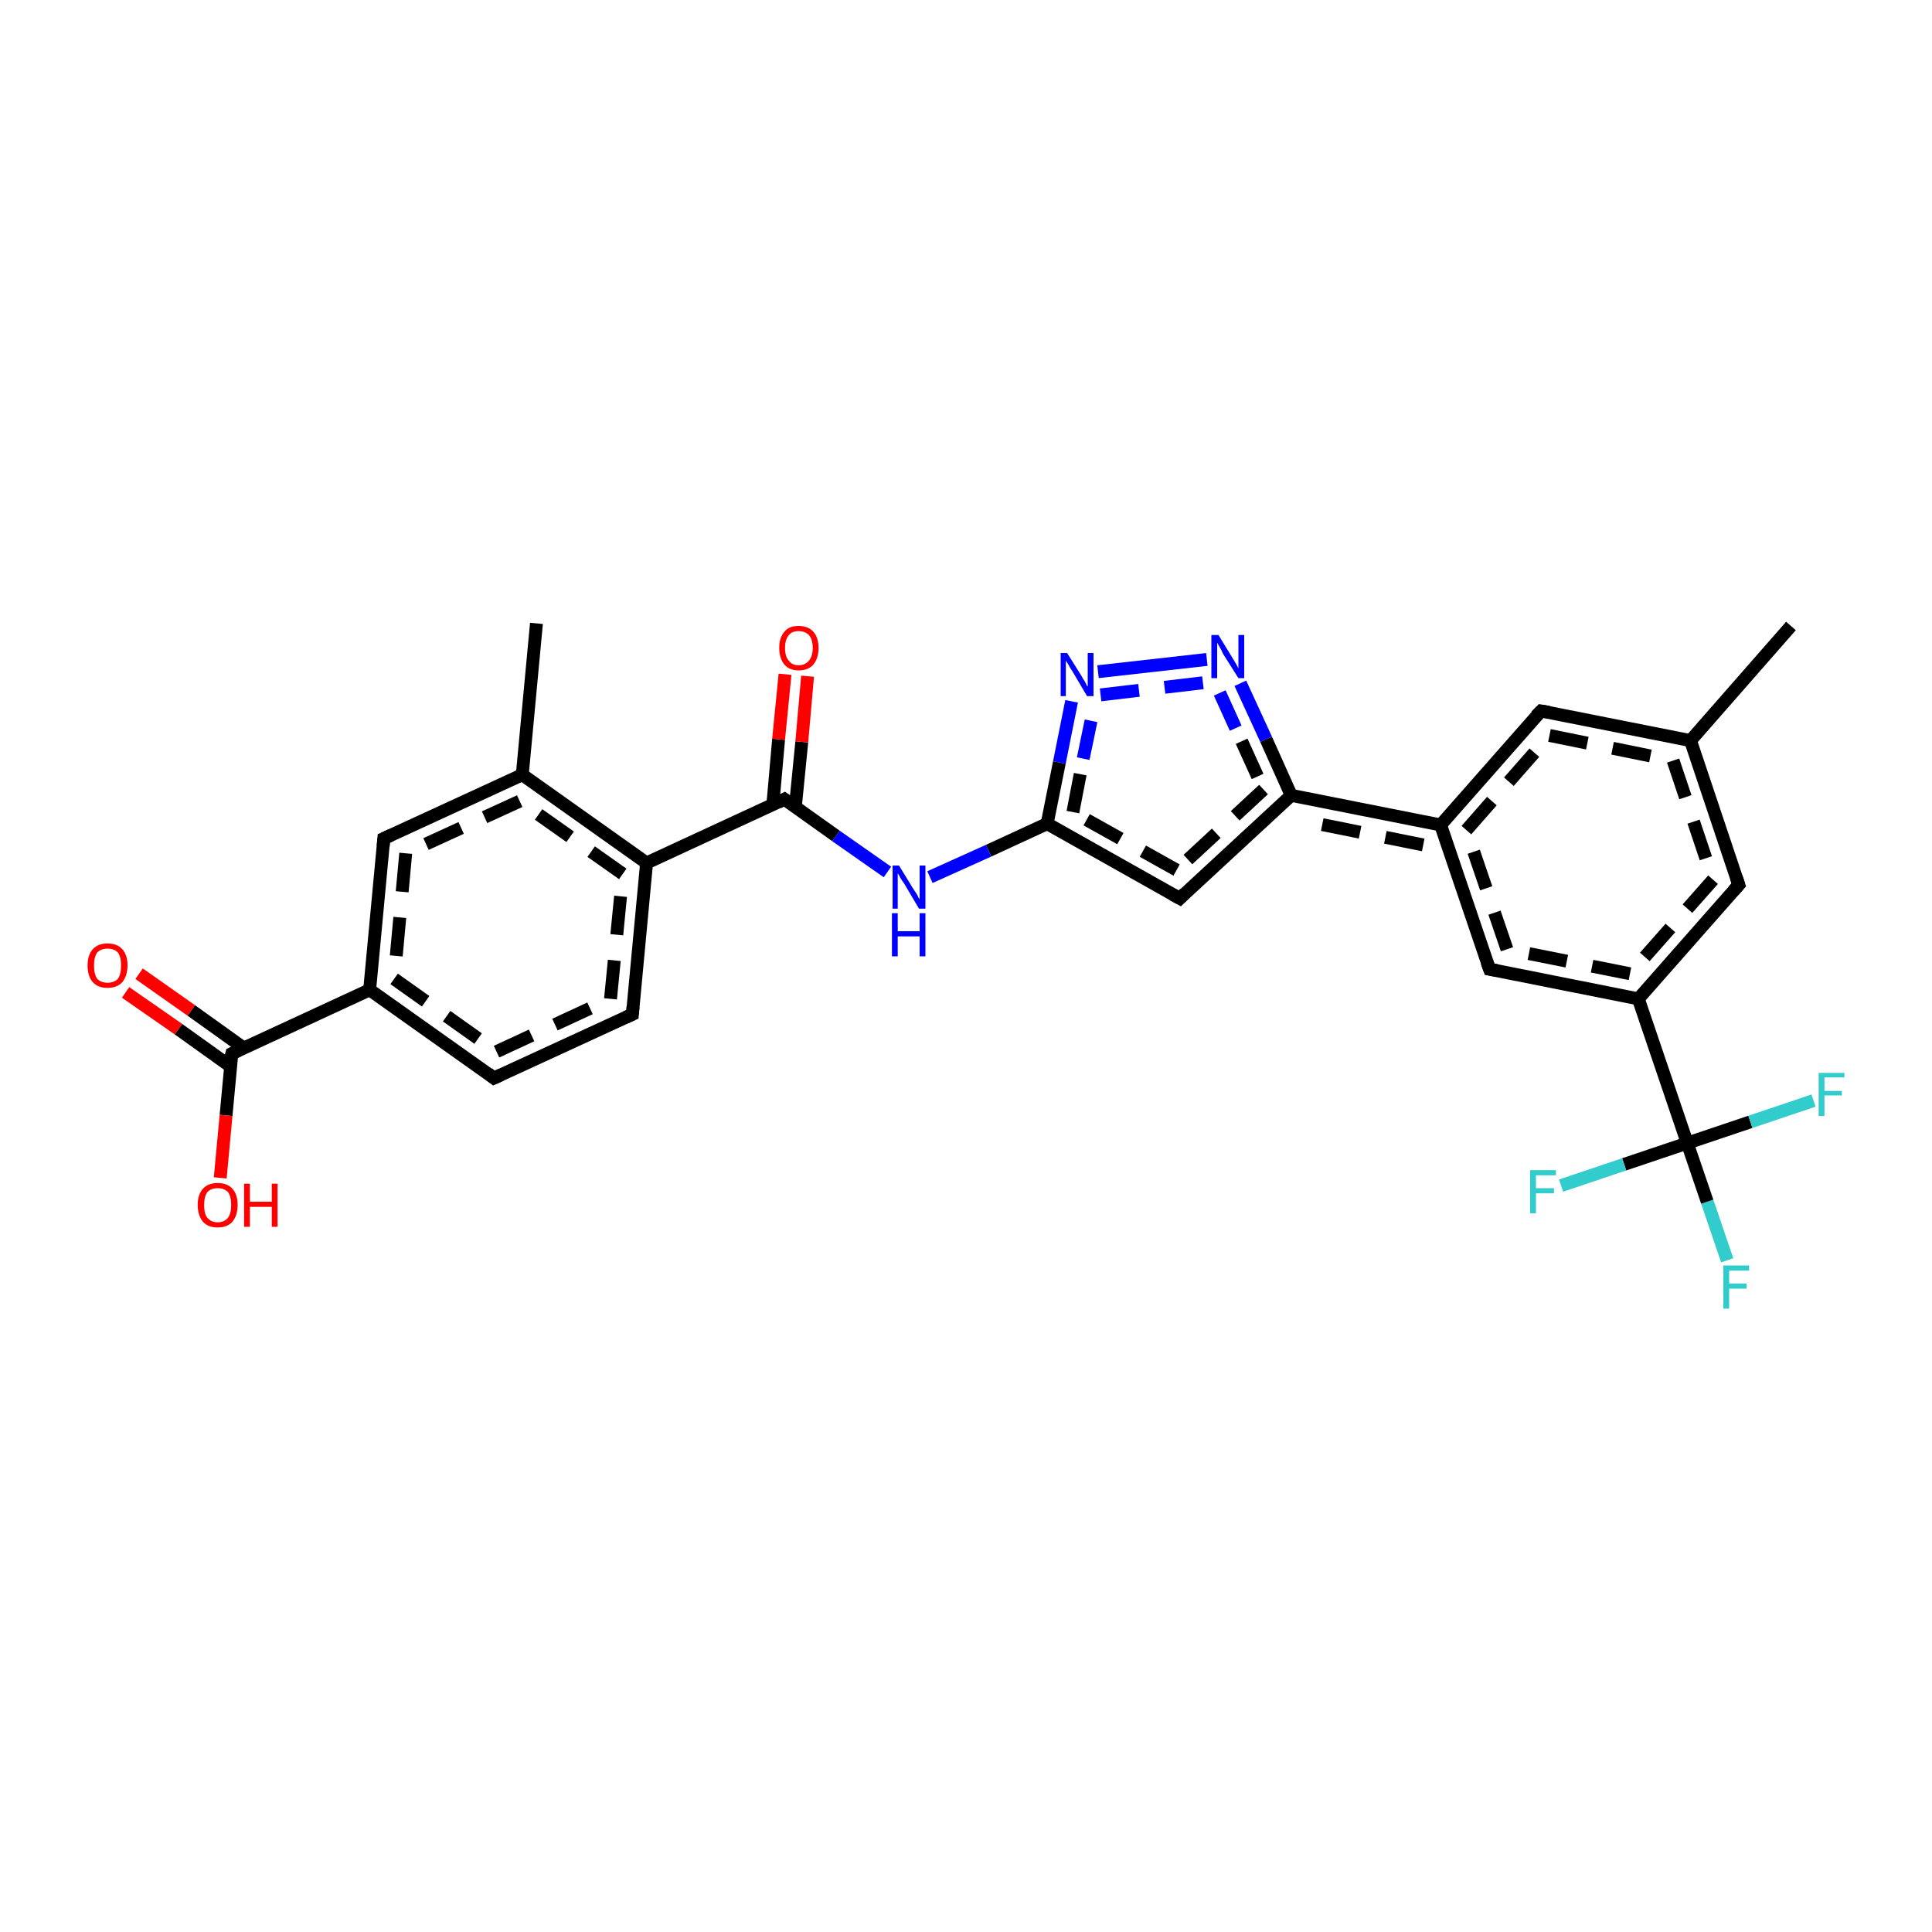 <?xml version='1.0' encoding='iso-8859-1'?>
<svg version='1.1' baseProfile='full'
              xmlns='http://www.w3.org/2000/svg'
                      xmlns:rdkit='http://www.rdkit.org/xml'
                      xmlns:xlink='http://www.w3.org/1999/xlink'
                  xml:space='preserve'
width='300px' height='300px' viewBox='0 0 300 300'>
<!-- END OF HEADER -->
<rect style='opacity:1.0;fill:#FFFFFF;stroke:none' width='300.0' height='300.0' x='0.0' y='0.0'> </rect>
<path class='bond-0 atom-0 atom-1' d='M 268.2,195.7 L 265.1,186.6' style='fill:none;fill-rule:evenodd;stroke:#33CCCC;stroke-width:2.0px;stroke-linecap:butt;stroke-linejoin:miter;stroke-opacity:1' />
<path class='bond-0 atom-0 atom-1' d='M 265.1,186.6 L 262.0,177.5' style='fill:none;fill-rule:evenodd;stroke:#000000;stroke-width:2.0px;stroke-linecap:butt;stroke-linejoin:miter;stroke-opacity:1' />
<path class='bond-1 atom-1 atom-2' d='M 262.0,177.5 L 252.2,180.8' style='fill:none;fill-rule:evenodd;stroke:#000000;stroke-width:2.0px;stroke-linecap:butt;stroke-linejoin:miter;stroke-opacity:1' />
<path class='bond-1 atom-1 atom-2' d='M 252.2,180.8 L 242.4,184.1' style='fill:none;fill-rule:evenodd;stroke:#33CCCC;stroke-width:2.0px;stroke-linecap:butt;stroke-linejoin:miter;stroke-opacity:1' />
<path class='bond-2 atom-1 atom-3' d='M 262.0,177.5 L 271.8,174.2' style='fill:none;fill-rule:evenodd;stroke:#000000;stroke-width:2.0px;stroke-linecap:butt;stroke-linejoin:miter;stroke-opacity:1' />
<path class='bond-2 atom-1 atom-3' d='M 271.8,174.2 L 281.6,170.9' style='fill:none;fill-rule:evenodd;stroke:#33CCCC;stroke-width:2.0px;stroke-linecap:butt;stroke-linejoin:miter;stroke-opacity:1' />
<path class='bond-3 atom-1 atom-4' d='M 262.0,177.5 L 254.4,155.1' style='fill:none;fill-rule:evenodd;stroke:#000000;stroke-width:2.0px;stroke-linecap:butt;stroke-linejoin:miter;stroke-opacity:1' />
<path class='bond-4 atom-4 atom-5' d='M 254.4,155.1 L 231.3,150.5' style='fill:none;fill-rule:evenodd;stroke:#000000;stroke-width:2.0px;stroke-linecap:butt;stroke-linejoin:miter;stroke-opacity:1' />
<path class='bond-4 atom-4 atom-5' d='M 253.1,151.2 L 234.0,147.4' style='fill:none;fill-rule:evenodd;stroke:#000000;stroke-width:2.0px;stroke-linecap:butt;stroke-linejoin:miter;stroke-opacity:1;stroke-dasharray:6,4' />
<path class='bond-5 atom-5 atom-6' d='M 231.3,150.5 L 223.7,128.1' style='fill:none;fill-rule:evenodd;stroke:#000000;stroke-width:2.0px;stroke-linecap:butt;stroke-linejoin:miter;stroke-opacity:1' />
<path class='bond-5 atom-5 atom-6' d='M 234.0,147.4 L 227.7,128.9' style='fill:none;fill-rule:evenodd;stroke:#000000;stroke-width:2.0px;stroke-linecap:butt;stroke-linejoin:miter;stroke-opacity:1;stroke-dasharray:6,4' />
<path class='bond-6 atom-6 atom-7' d='M 223.7,128.1 L 239.3,110.4' style='fill:none;fill-rule:evenodd;stroke:#000000;stroke-width:2.0px;stroke-linecap:butt;stroke-linejoin:miter;stroke-opacity:1' />
<path class='bond-6 atom-6 atom-7' d='M 227.7,128.9 L 240.6,114.2' style='fill:none;fill-rule:evenodd;stroke:#000000;stroke-width:2.0px;stroke-linecap:butt;stroke-linejoin:miter;stroke-opacity:1;stroke-dasharray:6,4' />
<path class='bond-7 atom-7 atom-8' d='M 239.3,110.4 L 262.5,115.0' style='fill:none;fill-rule:evenodd;stroke:#000000;stroke-width:2.0px;stroke-linecap:butt;stroke-linejoin:miter;stroke-opacity:1' />
<path class='bond-7 atom-7 atom-8' d='M 240.6,114.2 L 259.8,118.1' style='fill:none;fill-rule:evenodd;stroke:#000000;stroke-width:2.0px;stroke-linecap:butt;stroke-linejoin:miter;stroke-opacity:1;stroke-dasharray:6,4' />
<path class='bond-8 atom-8 atom-9' d='M 262.5,115.0 L 270.0,137.4' style='fill:none;fill-rule:evenodd;stroke:#000000;stroke-width:2.0px;stroke-linecap:butt;stroke-linejoin:miter;stroke-opacity:1' />
<path class='bond-8 atom-8 atom-9' d='M 259.8,118.1 L 266.0,136.6' style='fill:none;fill-rule:evenodd;stroke:#000000;stroke-width:2.0px;stroke-linecap:butt;stroke-linejoin:miter;stroke-opacity:1;stroke-dasharray:6,4' />
<path class='bond-9 atom-8 atom-10' d='M 262.5,115.0 L 278.1,97.2' style='fill:none;fill-rule:evenodd;stroke:#000000;stroke-width:2.0px;stroke-linecap:butt;stroke-linejoin:miter;stroke-opacity:1' />
<path class='bond-10 atom-6 atom-11' d='M 223.7,128.1 L 200.5,123.5' style='fill:none;fill-rule:evenodd;stroke:#000000;stroke-width:2.0px;stroke-linecap:butt;stroke-linejoin:miter;stroke-opacity:1' />
<path class='bond-10 atom-6 atom-11' d='M 221.0,131.2 L 201.6,127.3' style='fill:none;fill-rule:evenodd;stroke:#000000;stroke-width:2.0px;stroke-linecap:butt;stroke-linejoin:miter;stroke-opacity:1;stroke-dasharray:6,4' />
<path class='bond-11 atom-11 atom-12' d='M 200.5,123.5 L 183.2,139.5' style='fill:none;fill-rule:evenodd;stroke:#000000;stroke-width:2.0px;stroke-linecap:butt;stroke-linejoin:miter;stroke-opacity:1' />
<path class='bond-11 atom-11 atom-12' d='M 196.2,122.6 L 182.7,135.1' style='fill:none;fill-rule:evenodd;stroke:#000000;stroke-width:2.0px;stroke-linecap:butt;stroke-linejoin:miter;stroke-opacity:1;stroke-dasharray:6,4' />
<path class='bond-12 atom-12 atom-13' d='M 183.2,139.5 L 162.6,127.9' style='fill:none;fill-rule:evenodd;stroke:#000000;stroke-width:2.0px;stroke-linecap:butt;stroke-linejoin:miter;stroke-opacity:1' />
<path class='bond-12 atom-12 atom-13' d='M 182.7,135.1 L 166.6,126.1' style='fill:none;fill-rule:evenodd;stroke:#000000;stroke-width:2.0px;stroke-linecap:butt;stroke-linejoin:miter;stroke-opacity:1;stroke-dasharray:6,4' />
<path class='bond-13 atom-13 atom-14' d='M 162.6,127.9 L 164.5,118.4' style='fill:none;fill-rule:evenodd;stroke:#000000;stroke-width:2.0px;stroke-linecap:butt;stroke-linejoin:miter;stroke-opacity:1' />
<path class='bond-13 atom-13 atom-14' d='M 164.5,118.4 L 166.4,108.9' style='fill:none;fill-rule:evenodd;stroke:#0000FF;stroke-width:2.0px;stroke-linecap:butt;stroke-linejoin:miter;stroke-opacity:1' />
<path class='bond-13 atom-13 atom-14' d='M 166.6,126.1 L 168.2,117.8' style='fill:none;fill-rule:evenodd;stroke:#000000;stroke-width:2.0px;stroke-linecap:butt;stroke-linejoin:miter;stroke-opacity:1;stroke-dasharray:6,4' />
<path class='bond-13 atom-13 atom-14' d='M 168.2,117.8 L 169.9,109.6' style='fill:none;fill-rule:evenodd;stroke:#0000FF;stroke-width:2.0px;stroke-linecap:butt;stroke-linejoin:miter;stroke-opacity:1;stroke-dasharray:6,4' />
<path class='bond-14 atom-14 atom-15' d='M 170.5,104.3 L 187.4,102.4' style='fill:none;fill-rule:evenodd;stroke:#0000FF;stroke-width:2.0px;stroke-linecap:butt;stroke-linejoin:miter;stroke-opacity:1' />
<path class='bond-14 atom-14 atom-15' d='M 170.9,107.9 L 187.8,105.9' style='fill:none;fill-rule:evenodd;stroke:#0000FF;stroke-width:2.0px;stroke-linecap:butt;stroke-linejoin:miter;stroke-opacity:1;stroke-dasharray:6,4' />
<path class='bond-15 atom-13 atom-16' d='M 162.6,127.9 L 153.5,132.1' style='fill:none;fill-rule:evenodd;stroke:#000000;stroke-width:2.0px;stroke-linecap:butt;stroke-linejoin:miter;stroke-opacity:1' />
<path class='bond-15 atom-13 atom-16' d='M 153.5,132.1 L 144.4,136.2' style='fill:none;fill-rule:evenodd;stroke:#0000FF;stroke-width:2.0px;stroke-linecap:butt;stroke-linejoin:miter;stroke-opacity:1' />
<path class='bond-16 atom-16 atom-17' d='M 137.8,135.4 L 129.8,129.8' style='fill:none;fill-rule:evenodd;stroke:#0000FF;stroke-width:2.0px;stroke-linecap:butt;stroke-linejoin:miter;stroke-opacity:1' />
<path class='bond-16 atom-16 atom-17' d='M 129.8,129.8 L 121.8,124.1' style='fill:none;fill-rule:evenodd;stroke:#000000;stroke-width:2.0px;stroke-linecap:butt;stroke-linejoin:miter;stroke-opacity:1' />
<path class='bond-17 atom-17 atom-18' d='M 123.5,125.3 L 124.5,115.2' style='fill:none;fill-rule:evenodd;stroke:#000000;stroke-width:2.0px;stroke-linecap:butt;stroke-linejoin:miter;stroke-opacity:1' />
<path class='bond-17 atom-17 atom-18' d='M 124.5,115.2 L 125.4,105.0' style='fill:none;fill-rule:evenodd;stroke:#FF0000;stroke-width:2.0px;stroke-linecap:butt;stroke-linejoin:miter;stroke-opacity:1' />
<path class='bond-17 atom-17 atom-18' d='M 120.0,125.0 L 120.9,114.8' style='fill:none;fill-rule:evenodd;stroke:#000000;stroke-width:2.0px;stroke-linecap:butt;stroke-linejoin:miter;stroke-opacity:1' />
<path class='bond-17 atom-17 atom-18' d='M 120.9,114.8 L 121.9,104.7' style='fill:none;fill-rule:evenodd;stroke:#FF0000;stroke-width:2.0px;stroke-linecap:butt;stroke-linejoin:miter;stroke-opacity:1' />
<path class='bond-18 atom-17 atom-19' d='M 121.8,124.1 L 100.4,134.0' style='fill:none;fill-rule:evenodd;stroke:#000000;stroke-width:2.0px;stroke-linecap:butt;stroke-linejoin:miter;stroke-opacity:1' />
<path class='bond-19 atom-19 atom-20' d='M 100.4,134.0 L 81.1,120.3' style='fill:none;fill-rule:evenodd;stroke:#000000;stroke-width:2.0px;stroke-linecap:butt;stroke-linejoin:miter;stroke-opacity:1' />
<path class='bond-19 atom-19 atom-20' d='M 96.7,135.7 L 80.7,124.4' style='fill:none;fill-rule:evenodd;stroke:#000000;stroke-width:2.0px;stroke-linecap:butt;stroke-linejoin:miter;stroke-opacity:1;stroke-dasharray:6,4' />
<path class='bond-20 atom-20 atom-21' d='M 81.1,120.3 L 59.6,130.2' style='fill:none;fill-rule:evenodd;stroke:#000000;stroke-width:2.0px;stroke-linecap:butt;stroke-linejoin:miter;stroke-opacity:1' />
<path class='bond-20 atom-20 atom-21' d='M 80.7,124.4 L 63.0,132.5' style='fill:none;fill-rule:evenodd;stroke:#000000;stroke-width:2.0px;stroke-linecap:butt;stroke-linejoin:miter;stroke-opacity:1;stroke-dasharray:6,4' />
<path class='bond-21 atom-21 atom-22' d='M 59.6,130.2 L 57.4,153.7' style='fill:none;fill-rule:evenodd;stroke:#000000;stroke-width:2.0px;stroke-linecap:butt;stroke-linejoin:miter;stroke-opacity:1' />
<path class='bond-21 atom-21 atom-22' d='M 63.0,132.5 L 61.2,152.0' style='fill:none;fill-rule:evenodd;stroke:#000000;stroke-width:2.0px;stroke-linecap:butt;stroke-linejoin:miter;stroke-opacity:1;stroke-dasharray:6,4' />
<path class='bond-22 atom-22 atom-23' d='M 57.4,153.7 L 76.7,167.4' style='fill:none;fill-rule:evenodd;stroke:#000000;stroke-width:2.0px;stroke-linecap:butt;stroke-linejoin:miter;stroke-opacity:1' />
<path class='bond-22 atom-22 atom-23' d='M 61.2,152.0 L 77.1,163.3' style='fill:none;fill-rule:evenodd;stroke:#000000;stroke-width:2.0px;stroke-linecap:butt;stroke-linejoin:miter;stroke-opacity:1;stroke-dasharray:6,4' />
<path class='bond-23 atom-23 atom-24' d='M 76.7,167.4 L 98.2,157.5' style='fill:none;fill-rule:evenodd;stroke:#000000;stroke-width:2.0px;stroke-linecap:butt;stroke-linejoin:miter;stroke-opacity:1' />
<path class='bond-23 atom-23 atom-24' d='M 77.1,163.3 L 94.8,155.1' style='fill:none;fill-rule:evenodd;stroke:#000000;stroke-width:2.0px;stroke-linecap:butt;stroke-linejoin:miter;stroke-opacity:1;stroke-dasharray:6,4' />
<path class='bond-24 atom-22 atom-25' d='M 57.4,153.7 L 36.0,163.6' style='fill:none;fill-rule:evenodd;stroke:#000000;stroke-width:2.0px;stroke-linecap:butt;stroke-linejoin:miter;stroke-opacity:1' />
<path class='bond-25 atom-25 atom-26' d='M 37.8,162.7 L 29.7,156.9' style='fill:none;fill-rule:evenodd;stroke:#000000;stroke-width:2.0px;stroke-linecap:butt;stroke-linejoin:miter;stroke-opacity:1' />
<path class='bond-25 atom-25 atom-26' d='M 29.7,156.9 L 21.6,151.2' style='fill:none;fill-rule:evenodd;stroke:#FF0000;stroke-width:2.0px;stroke-linecap:butt;stroke-linejoin:miter;stroke-opacity:1' />
<path class='bond-25 atom-25 atom-26' d='M 35.8,165.6 L 27.7,159.8' style='fill:none;fill-rule:evenodd;stroke:#000000;stroke-width:2.0px;stroke-linecap:butt;stroke-linejoin:miter;stroke-opacity:1' />
<path class='bond-25 atom-25 atom-26' d='M 27.7,159.8 L 19.5,154.1' style='fill:none;fill-rule:evenodd;stroke:#FF0000;stroke-width:2.0px;stroke-linecap:butt;stroke-linejoin:miter;stroke-opacity:1' />
<path class='bond-26 atom-25 atom-27' d='M 36.0,163.6 L 35.1,173.2' style='fill:none;fill-rule:evenodd;stroke:#000000;stroke-width:2.0px;stroke-linecap:butt;stroke-linejoin:miter;stroke-opacity:1' />
<path class='bond-26 atom-25 atom-27' d='M 35.1,173.2 L 34.2,182.9' style='fill:none;fill-rule:evenodd;stroke:#FF0000;stroke-width:2.0px;stroke-linecap:butt;stroke-linejoin:miter;stroke-opacity:1' />
<path class='bond-27 atom-20 atom-28' d='M 81.1,120.3 L 83.3,96.8' style='fill:none;fill-rule:evenodd;stroke:#000000;stroke-width:2.0px;stroke-linecap:butt;stroke-linejoin:miter;stroke-opacity:1' />
<path class='bond-28 atom-9 atom-4' d='M 270.0,137.4 L 254.4,155.1' style='fill:none;fill-rule:evenodd;stroke:#000000;stroke-width:2.0px;stroke-linecap:butt;stroke-linejoin:miter;stroke-opacity:1' />
<path class='bond-28 atom-9 atom-4' d='M 266.0,136.6 L 253.1,151.2' style='fill:none;fill-rule:evenodd;stroke:#000000;stroke-width:2.0px;stroke-linecap:butt;stroke-linejoin:miter;stroke-opacity:1;stroke-dasharray:6,4' />
<path class='bond-29 atom-15 atom-11' d='M 192.6,106.1 L 196.6,114.8' style='fill:none;fill-rule:evenodd;stroke:#0000FF;stroke-width:2.0px;stroke-linecap:butt;stroke-linejoin:miter;stroke-opacity:1' />
<path class='bond-29 atom-15 atom-11' d='M 196.6,114.8 L 200.5,123.5' style='fill:none;fill-rule:evenodd;stroke:#000000;stroke-width:2.0px;stroke-linecap:butt;stroke-linejoin:miter;stroke-opacity:1' />
<path class='bond-29 atom-15 atom-11' d='M 189.4,107.6 L 192.8,115.1' style='fill:none;fill-rule:evenodd;stroke:#0000FF;stroke-width:2.0px;stroke-linecap:butt;stroke-linejoin:miter;stroke-opacity:1;stroke-dasharray:6,4' />
<path class='bond-29 atom-15 atom-11' d='M 192.8,115.1 L 196.2,122.6' style='fill:none;fill-rule:evenodd;stroke:#000000;stroke-width:2.0px;stroke-linecap:butt;stroke-linejoin:miter;stroke-opacity:1;stroke-dasharray:6,4' />
<path class='bond-30 atom-24 atom-19' d='M 98.2,157.5 L 100.4,134.0' style='fill:none;fill-rule:evenodd;stroke:#000000;stroke-width:2.0px;stroke-linecap:butt;stroke-linejoin:miter;stroke-opacity:1' />
<path class='bond-30 atom-24 atom-19' d='M 94.8,155.1 L 96.7,135.7' style='fill:none;fill-rule:evenodd;stroke:#000000;stroke-width:2.0px;stroke-linecap:butt;stroke-linejoin:miter;stroke-opacity:1;stroke-dasharray:6,4' />
<path d='M 232.4,150.7 L 231.3,150.5 L 230.9,149.4' style='fill:none;stroke:#000000;stroke-width:2.0px;stroke-linecap:butt;stroke-linejoin:miter;stroke-opacity:1;' />
<path d='M 238.5,111.2 L 239.3,110.4 L 240.5,110.6' style='fill:none;stroke:#000000;stroke-width:2.0px;stroke-linecap:butt;stroke-linejoin:miter;stroke-opacity:1;' />
<path d='M 269.6,136.2 L 270.0,137.4 L 269.2,138.3' style='fill:none;stroke:#000000;stroke-width:2.0px;stroke-linecap:butt;stroke-linejoin:miter;stroke-opacity:1;' />
<path d='M 184.0,138.7 L 183.2,139.5 L 182.1,138.9' style='fill:none;stroke:#000000;stroke-width:2.0px;stroke-linecap:butt;stroke-linejoin:miter;stroke-opacity:1;' />
<path d='M 122.2,124.4 L 121.8,124.1 L 120.8,124.6' style='fill:none;stroke:#000000;stroke-width:2.0px;stroke-linecap:butt;stroke-linejoin:miter;stroke-opacity:1;' />
<path d='M 60.7,129.7 L 59.6,130.2 L 59.5,131.4' style='fill:none;stroke:#000000;stroke-width:2.0px;stroke-linecap:butt;stroke-linejoin:miter;stroke-opacity:1;' />
<path d='M 75.8,166.7 L 76.7,167.4 L 77.8,166.9' style='fill:none;stroke:#000000;stroke-width:2.0px;stroke-linecap:butt;stroke-linejoin:miter;stroke-opacity:1;' />
<path d='M 97.1,158.0 L 98.2,157.5 L 98.3,156.3' style='fill:none;stroke:#000000;stroke-width:2.0px;stroke-linecap:butt;stroke-linejoin:miter;stroke-opacity:1;' />
<path d='M 37.1,163.1 L 36.0,163.6 L 35.9,164.0' style='fill:none;stroke:#000000;stroke-width:2.0px;stroke-linecap:butt;stroke-linejoin:miter;stroke-opacity:1;' />
<path class='atom-0' d='M 267.6 196.5
L 271.6 196.5
L 271.6 197.3
L 268.5 197.3
L 268.5 199.3
L 271.2 199.3
L 271.2 200.1
L 268.5 200.1
L 268.5 203.2
L 267.6 203.2
L 267.6 196.5
' fill='#33CCCC'/>
<path class='atom-2' d='M 237.6 181.7
L 241.6 181.7
L 241.6 182.5
L 238.5 182.5
L 238.5 184.5
L 241.3 184.5
L 241.3 185.3
L 238.5 185.3
L 238.5 188.4
L 237.6 188.4
L 237.6 181.7
' fill='#33CCCC'/>
<path class='atom-3' d='M 282.4 166.6
L 286.4 166.6
L 286.4 167.3
L 283.3 167.3
L 283.3 169.4
L 286.0 169.4
L 286.0 170.1
L 283.3 170.1
L 283.3 173.3
L 282.4 173.3
L 282.4 166.6
' fill='#33CCCC'/>
<path class='atom-14' d='M 165.7 101.4
L 167.9 104.9
Q 168.1 105.3, 168.5 105.9
Q 168.8 106.6, 168.9 106.6
L 168.9 101.4
L 169.8 101.4
L 169.8 108.1
L 168.8 108.1
L 166.5 104.2
Q 166.2 103.8, 165.9 103.2
Q 165.6 102.7, 165.5 102.6
L 165.5 108.1
L 164.7 108.1
L 164.7 101.4
L 165.7 101.4
' fill='#0000FF'/>
<path class='atom-15' d='M 189.2 98.6
L 191.4 102.2
Q 191.6 102.5, 192.0 103.2
Q 192.3 103.8, 192.3 103.8
L 192.3 98.6
L 193.2 98.6
L 193.2 105.3
L 192.3 105.3
L 189.9 101.5
Q 189.7 101.0, 189.4 100.5
Q 189.1 100.0, 189.0 99.8
L 189.0 105.3
L 188.1 105.3
L 188.1 98.6
L 189.2 98.6
' fill='#0000FF'/>
<path class='atom-16' d='M 139.6 134.4
L 141.8 138.0
Q 142.0 138.3, 142.4 138.9
Q 142.7 139.6, 142.8 139.6
L 142.8 134.4
L 143.7 134.4
L 143.7 141.1
L 142.7 141.1
L 140.4 137.2
Q 140.1 136.8, 139.8 136.3
Q 139.5 135.7, 139.4 135.6
L 139.4 141.1
L 138.6 141.1
L 138.6 134.4
L 139.6 134.4
' fill='#0000FF'/>
<path class='atom-16' d='M 138.5 141.8
L 139.4 141.8
L 139.4 144.6
L 142.8 144.6
L 142.8 141.8
L 143.7 141.8
L 143.7 148.5
L 142.8 148.5
L 142.8 145.4
L 139.4 145.4
L 139.4 148.5
L 138.5 148.5
L 138.5 141.8
' fill='#0000FF'/>
<path class='atom-18' d='M 121.0 100.6
Q 121.0 99.0, 121.8 98.1
Q 122.5 97.2, 124.0 97.2
Q 125.5 97.2, 126.3 98.1
Q 127.1 99.0, 127.1 100.6
Q 127.1 102.2, 126.3 103.2
Q 125.5 104.1, 124.0 104.1
Q 122.6 104.1, 121.8 103.2
Q 121.0 102.2, 121.0 100.6
M 124.0 103.3
Q 125.0 103.3, 125.6 102.6
Q 126.2 101.9, 126.2 100.6
Q 126.2 99.3, 125.6 98.6
Q 125.0 98.0, 124.0 98.0
Q 123.0 98.0, 122.5 98.6
Q 121.9 99.3, 121.9 100.6
Q 121.9 102.0, 122.5 102.6
Q 123.0 103.3, 124.0 103.3
' fill='#FF0000'/>
<path class='atom-26' d='M 13.6 149.9
Q 13.6 148.3, 14.4 147.4
Q 15.2 146.5, 16.7 146.5
Q 18.2 146.5, 19.0 147.4
Q 19.8 148.3, 19.8 149.9
Q 19.8 151.5, 19.0 152.5
Q 18.2 153.4, 16.7 153.4
Q 15.2 153.4, 14.4 152.5
Q 13.6 151.6, 13.6 149.9
M 16.7 152.6
Q 17.7 152.6, 18.3 152.0
Q 18.8 151.3, 18.8 149.9
Q 18.8 148.6, 18.3 147.9
Q 17.7 147.3, 16.7 147.3
Q 15.7 147.3, 15.1 147.9
Q 14.6 148.6, 14.6 149.9
Q 14.6 151.3, 15.1 152.0
Q 15.7 152.6, 16.7 152.6
' fill='#FF0000'/>
<path class='atom-27' d='M 30.7 187.1
Q 30.7 185.5, 31.5 184.6
Q 32.3 183.7, 33.8 183.7
Q 35.3 183.7, 36.1 184.6
Q 36.9 185.5, 36.9 187.1
Q 36.9 188.7, 36.1 189.7
Q 35.3 190.6, 33.8 190.6
Q 32.3 190.6, 31.5 189.7
Q 30.7 188.7, 30.7 187.1
M 33.8 189.8
Q 34.8 189.8, 35.4 189.1
Q 35.9 188.4, 35.9 187.1
Q 35.9 185.8, 35.4 185.1
Q 34.8 184.5, 33.8 184.5
Q 32.8 184.5, 32.2 185.1
Q 31.7 185.8, 31.7 187.1
Q 31.7 188.5, 32.2 189.1
Q 32.8 189.8, 33.8 189.8
' fill='#FF0000'/>
<path class='atom-27' d='M 37.9 183.8
L 38.8 183.8
L 38.8 186.6
L 42.2 186.6
L 42.2 183.8
L 43.1 183.8
L 43.1 190.5
L 42.2 190.5
L 42.2 187.4
L 38.8 187.4
L 38.8 190.5
L 37.9 190.5
L 37.9 183.8
' fill='#FF0000'/>
</svg>
